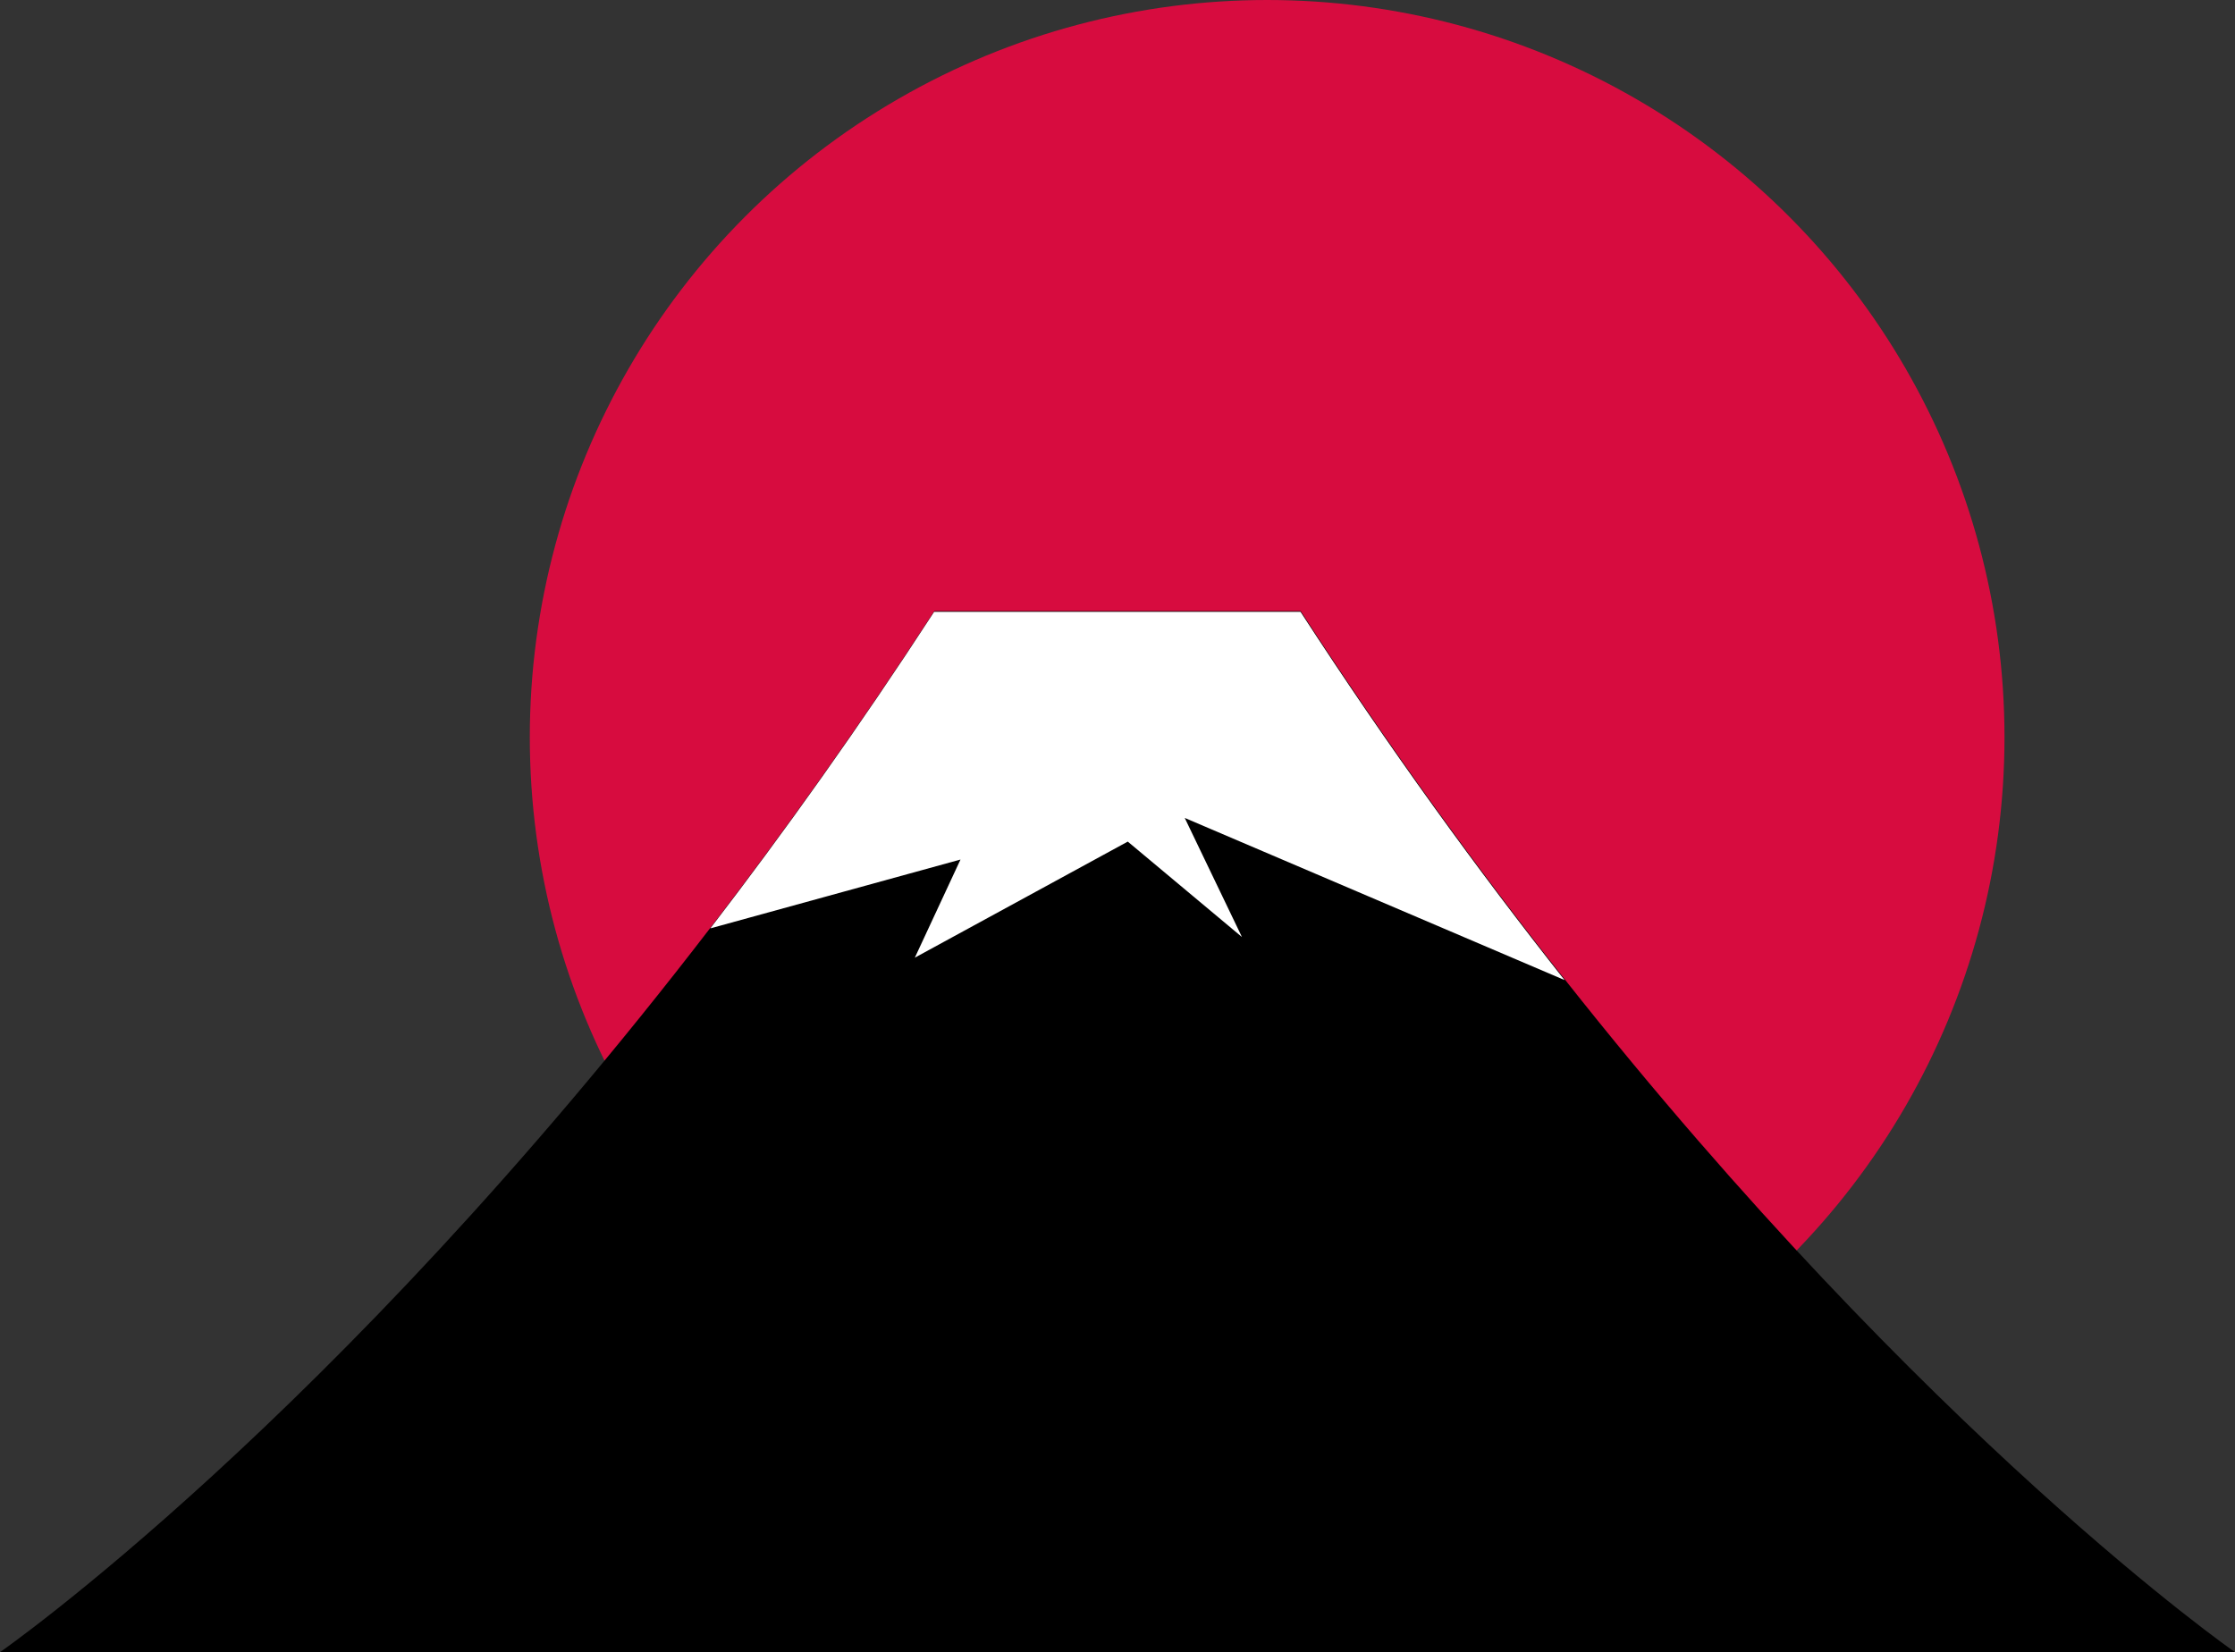<svg id="logo" xmlns="http://www.w3.org/2000/svg" viewBox="0 0 249.19 184.22"><rect x="0" y="0" width="249.19" height="184.22" fill="#333333" stroke="none"/><defs><style>.cls-1{fill:#d70c3f;}.cls-2{fill:#fff;}</style></defs><title>logo-japon-sans-texte</title><circle class="cls-1" cx="141.28" cy="82.21" r="82.21"/><path d="M1032.1,630.38H782.91s36.84-25.59,79.23-80.8c8.18-10.65,16.57-22.4,24.94-35.28h40.85c9.91,15.26,19.85,28.93,29.44,41.06C997.84,606.57,1032.1,630.38,1032.1,630.38Z" transform="translate(-782.91 -446.16)"/><path class="cls-2" d="M915,537.36l6.38,13.28L908.65,540l-23.74,12.94L890,542l-27.83,7.66-.05,0c8.18-10.65,16.57-22.4,24.94-35.28h40.85c9.91,15.26,19.85,28.93,29.44,41.06Z" transform="translate(-782.91 -446.16)"/></svg>